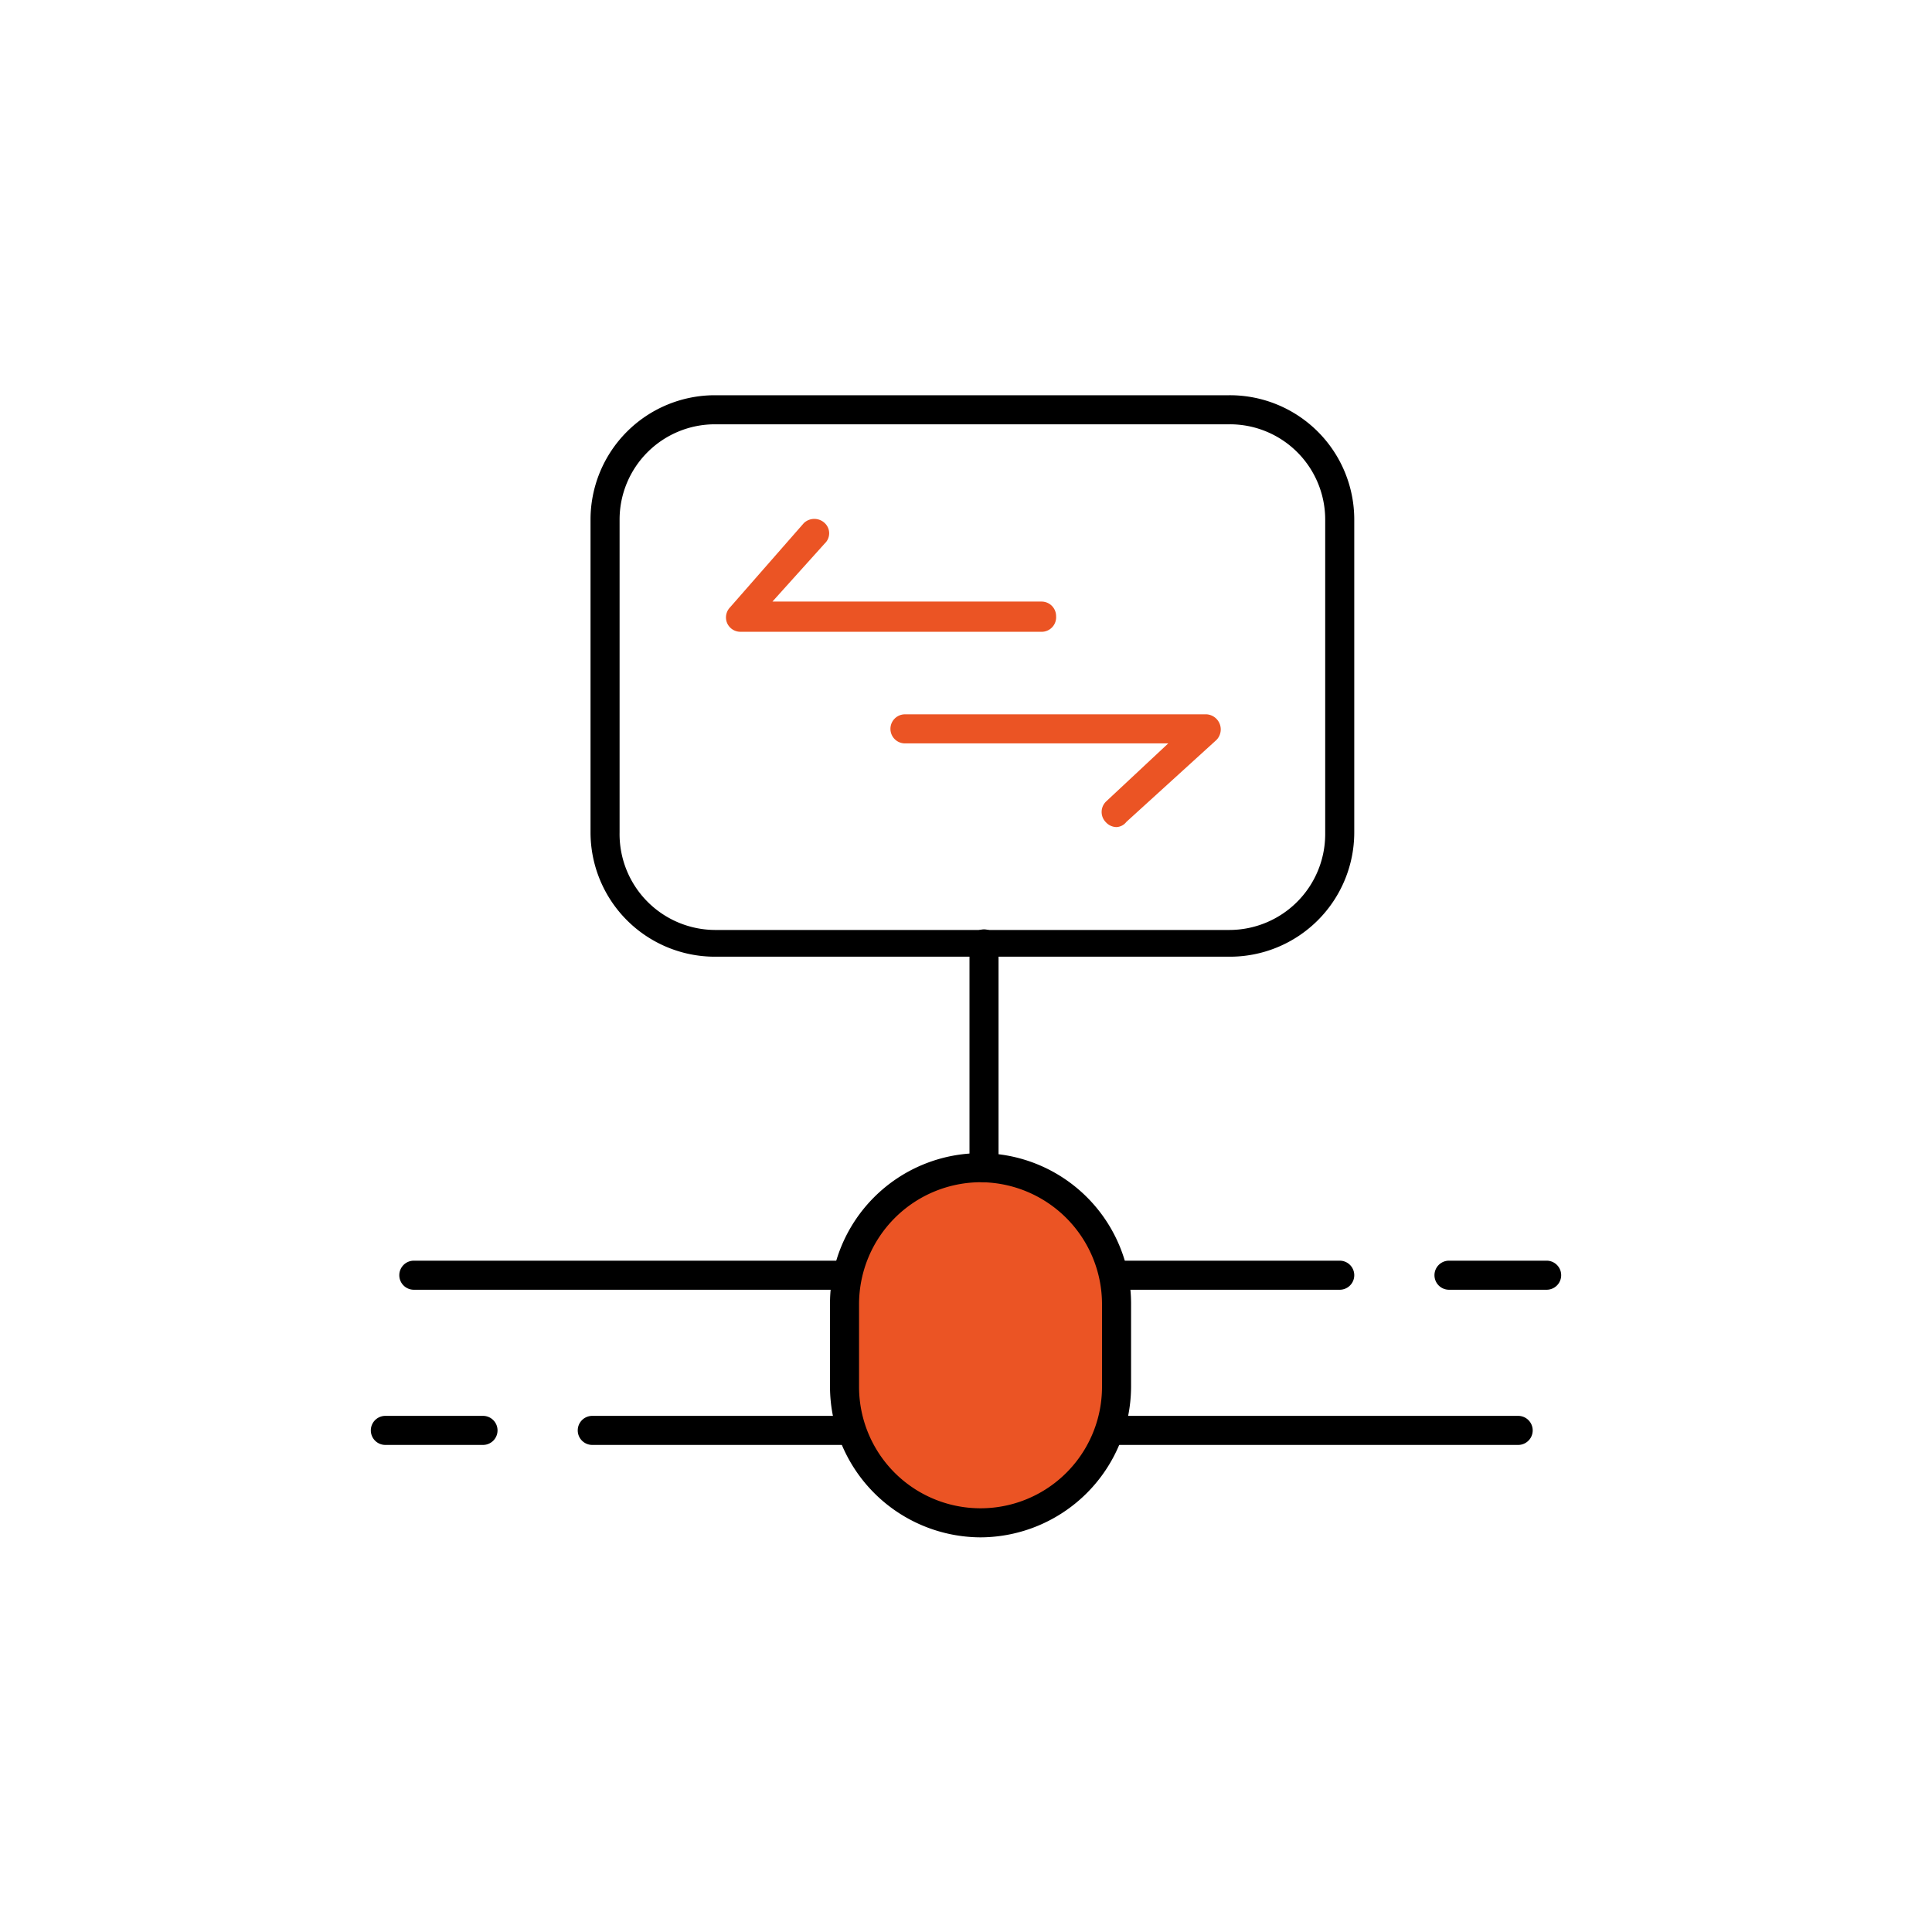<svg id="Layer_1" data-name="Layer 1" xmlns="http://www.w3.org/2000/svg" viewBox="0 0 33.24 33.24"><defs><style>.cls-1{fill:#eb5424}</style></defs><path d="M26.12 24.86H10.19a.25.25 0 110-.5h15.93a.25.25 0 110 .5zm-17.81 0H6.63a.25.25 0 110-.5h1.68a.25.25 0 110 .5zm14.74-2.67H7.12a.25.25 0 010-.5h15.93a.25.25 0 010 .5zm3.56 0h-1.68a.25.25 0 010-.5h1.68a.25.25 0 010 .5z"/><rect class="cls-1" x="14.53" y="20.09" width="4.68" height="6.11" rx="2.34"/><path d="M16.87 26.45a2.6 2.6 0 01-2.59-2.59v-1.43a2.59 2.59 0 015.18 0v1.43a2.6 2.6 0 01-2.59 2.59zm0-6.11a2.1 2.1 0 00-2.09 2.09v1.43a2.09 2.09 0 104.18 0v-1.43a2.1 2.1 0 00-2.09-2.09z"/><path d="M16.93 20.34a.25.25 0 01-.25-.25v-3.85a.25.25 0 01.25-.25.25.25 0 01.25.25v3.85a.25.25 0 01-.25.25z"/><path d="M21.15 16.46H12.3a2.14 2.14 0 01-2.14-2.14V8.94A2.14 2.14 0 0112.3 6.8h8.85a2.14 2.14 0 012.15 2.14v5.38a2.14 2.14 0 01-2.15 2.14zM12.3 7.3a1.64 1.64 0 00-1.64 1.64v5.38A1.65 1.65 0 0012.3 16h8.85a1.65 1.65 0 001.65-1.64V8.94a1.64 1.64 0 00-1.65-1.64z"/><path class="cls-1" d="M19.21 14.23a.25.25 0 01-.18-.08.25.25 0 010-.36l1.07-1h-4.53a.25.25 0 01-.25-.25.25.25 0 01.25-.25h5.19a.26.26 0 01.17.44l-1.55 1.41a.23.23 0 01-.17.09zm-1.28-3.36h-5.19a.25.25 0 01-.23-.15.25.25 0 01.05-.27L13.83 9a.26.26 0 01.36 0 .24.24 0 010 .35l-.9 1h4.63a.25.25 0 01.25.25.25.25 0 01-.24.27z"/></svg>